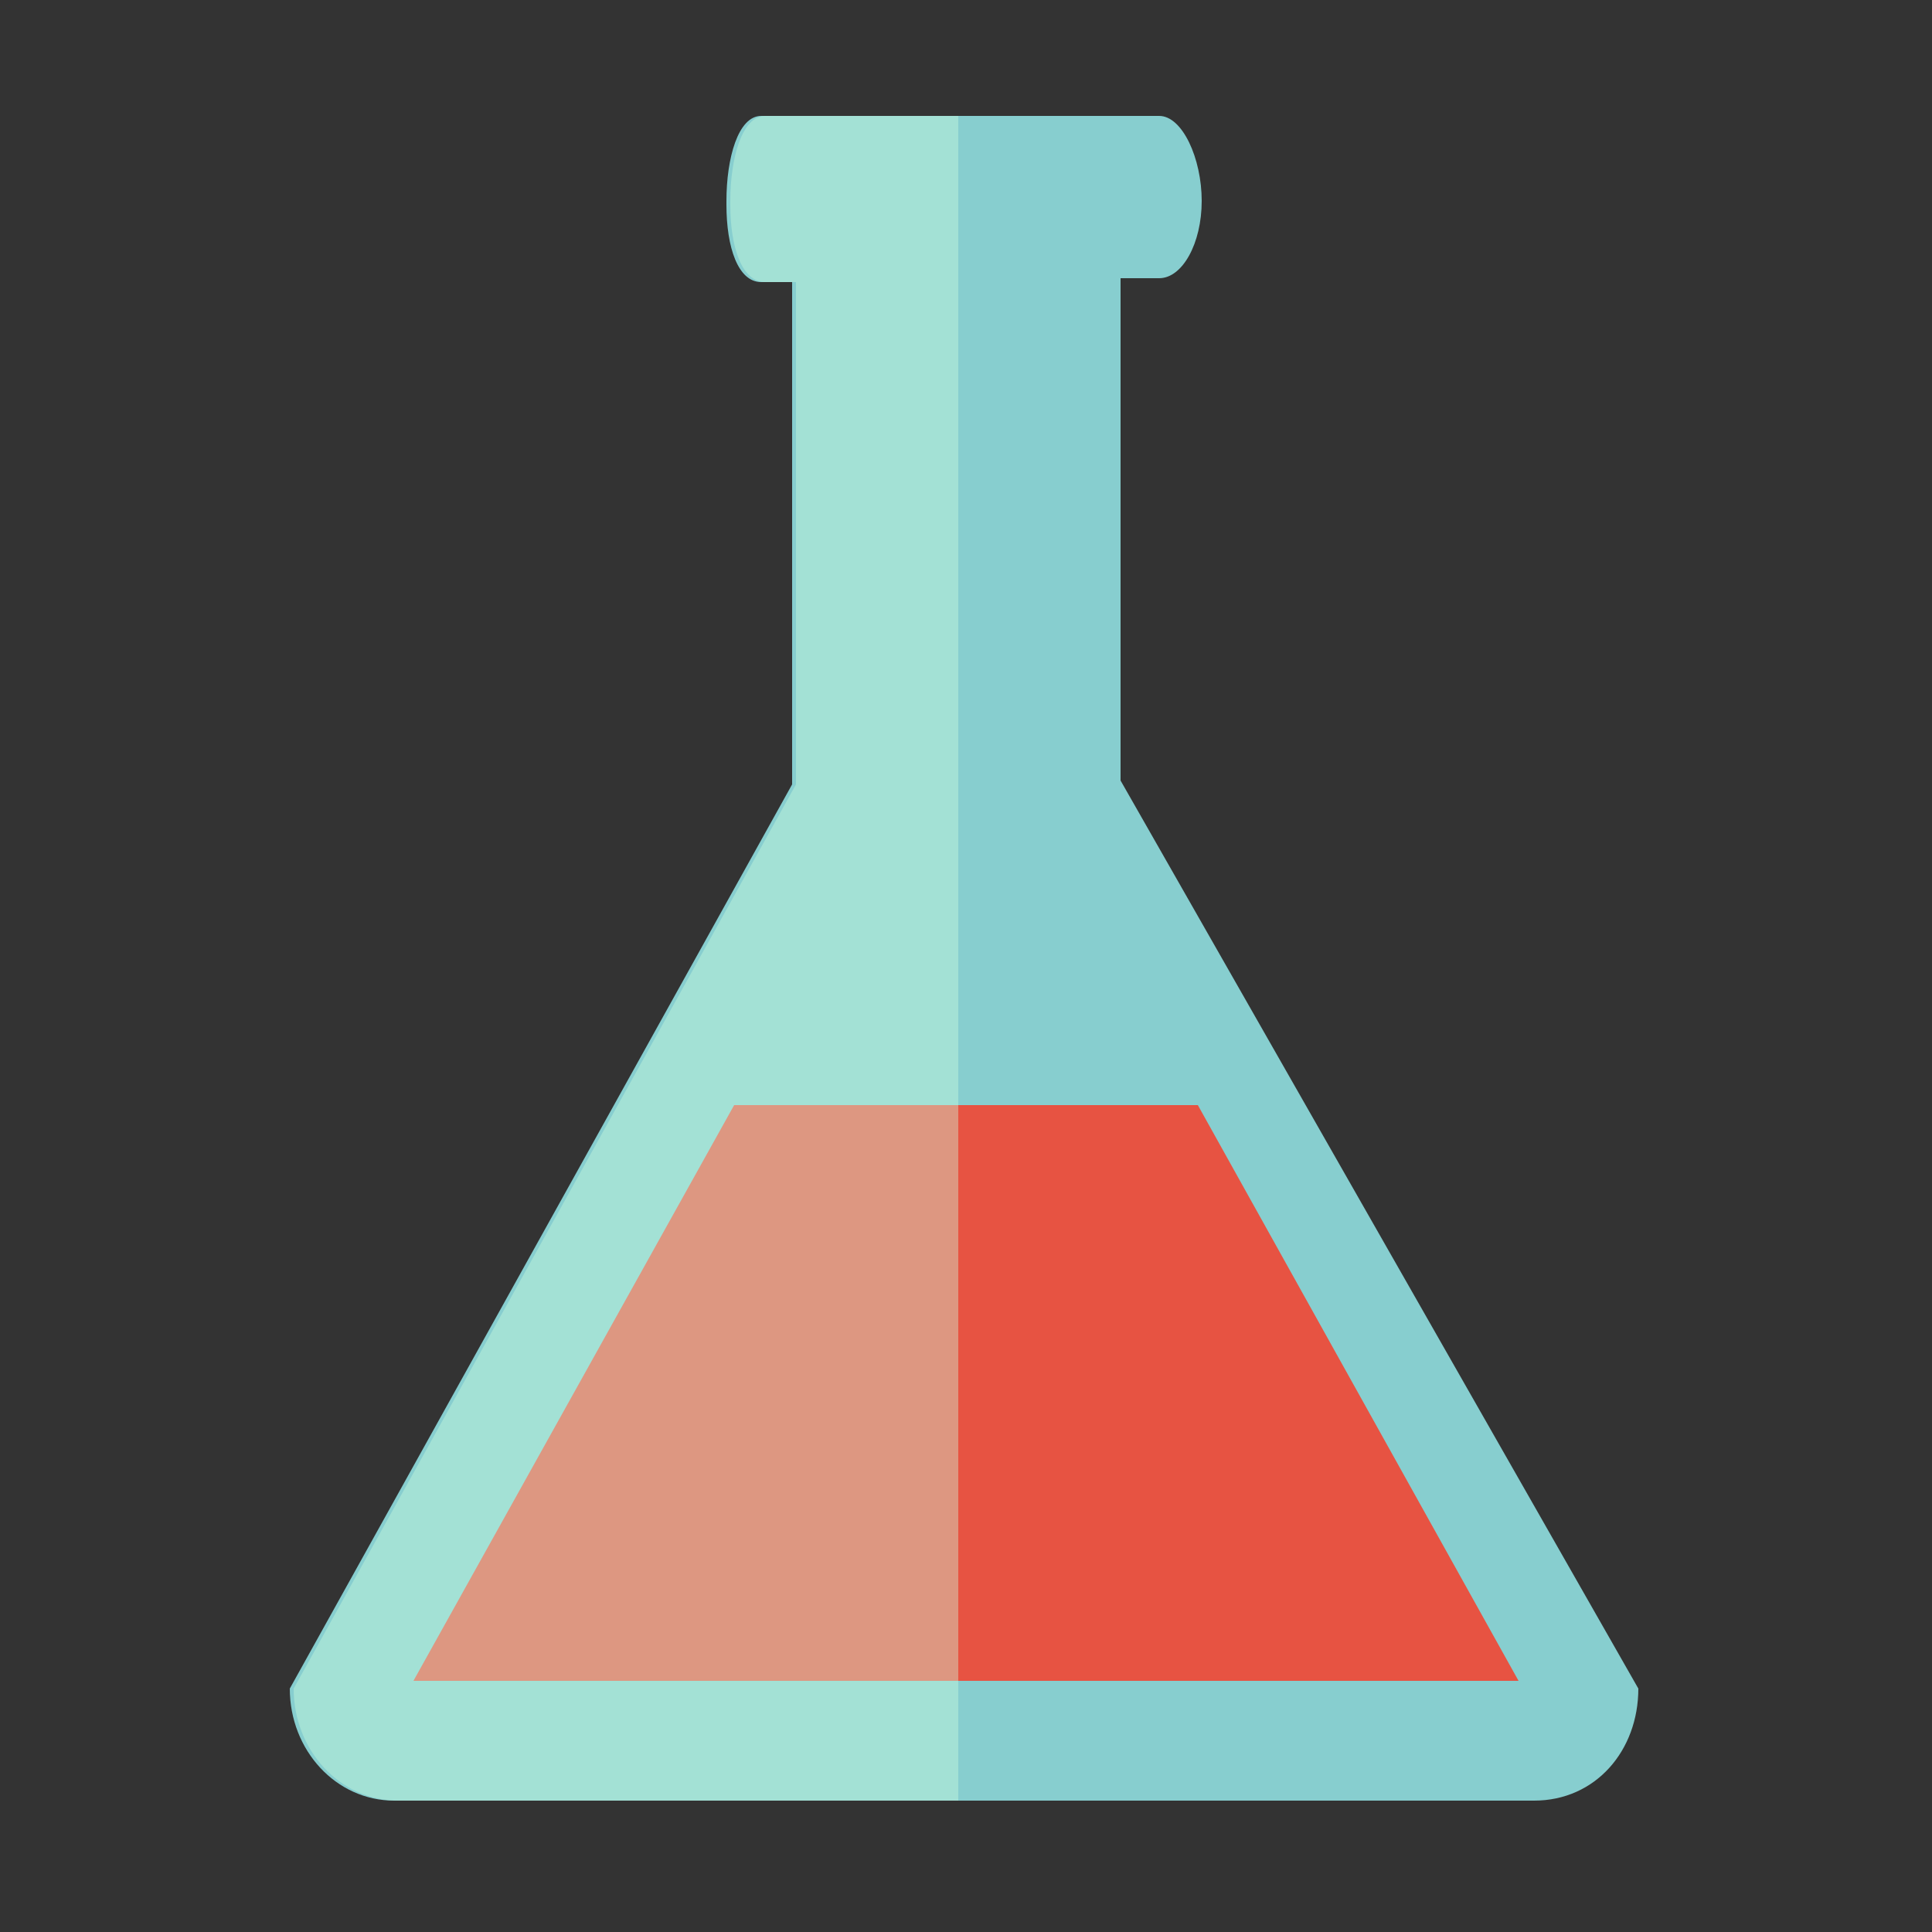 <?xml version="1.0" encoding="utf-8"?>
<!-- Generator: Adobe Illustrator 21.0.0, SVG Export Plug-In . SVG Version: 6.00 Build 0)  -->
<svg version="1.1" id="Calque_1" xmlns="http://www.w3.org/2000/svg" xmlns:xlink="http://www.w3.org/1999/xlink" x="0px" y="0px"
	 viewBox="0 0 50 50" style="enable-background:new 0 0 50 50;" xml:space="preserve">
<rect x="0" y="0" width="50" height="50" fill="#333333" stroke="none"/>
<style type="text/css">
	.st0{opacity:0.9;fill:#90DFE0;}
	.st1{fill:#E75342;}
	.st2{opacity:0.4;fill:#CEFEE0;}
</style>
<g id="bottle">
	<path class="st0" d="M29,20.2v-13h1c0.6,0,1.1-0.9,1.1-2V5.2c0-1.1-0.5-2.2-1.1-2.2H19.7c-0.6,0-0.9,1.1-0.9,2.2v0.1
		c0,1.1,0.3,2,0.9,2h0.8v13l-13,23.4c0,1.6,1.2,2.9,2.7,2.9h29.5c1.6,0,2.7-1.3,2.7-2.9L29,20.2z"/>
	<polygon class="st1" points="31,28.6 19,28.6 10.7,43.5 39.3,43.5 	"/>
	<path class="st2" d="M24.8,3h-5c-0.6,0-0.9,1.1-0.9,2.2v0.1c0,1.1,0.3,2,0.9,2h0.8v13l-13,23.4c0,1.6,1.2,2.9,2.7,2.9h14.5V3z"/>
</g>
</svg>
